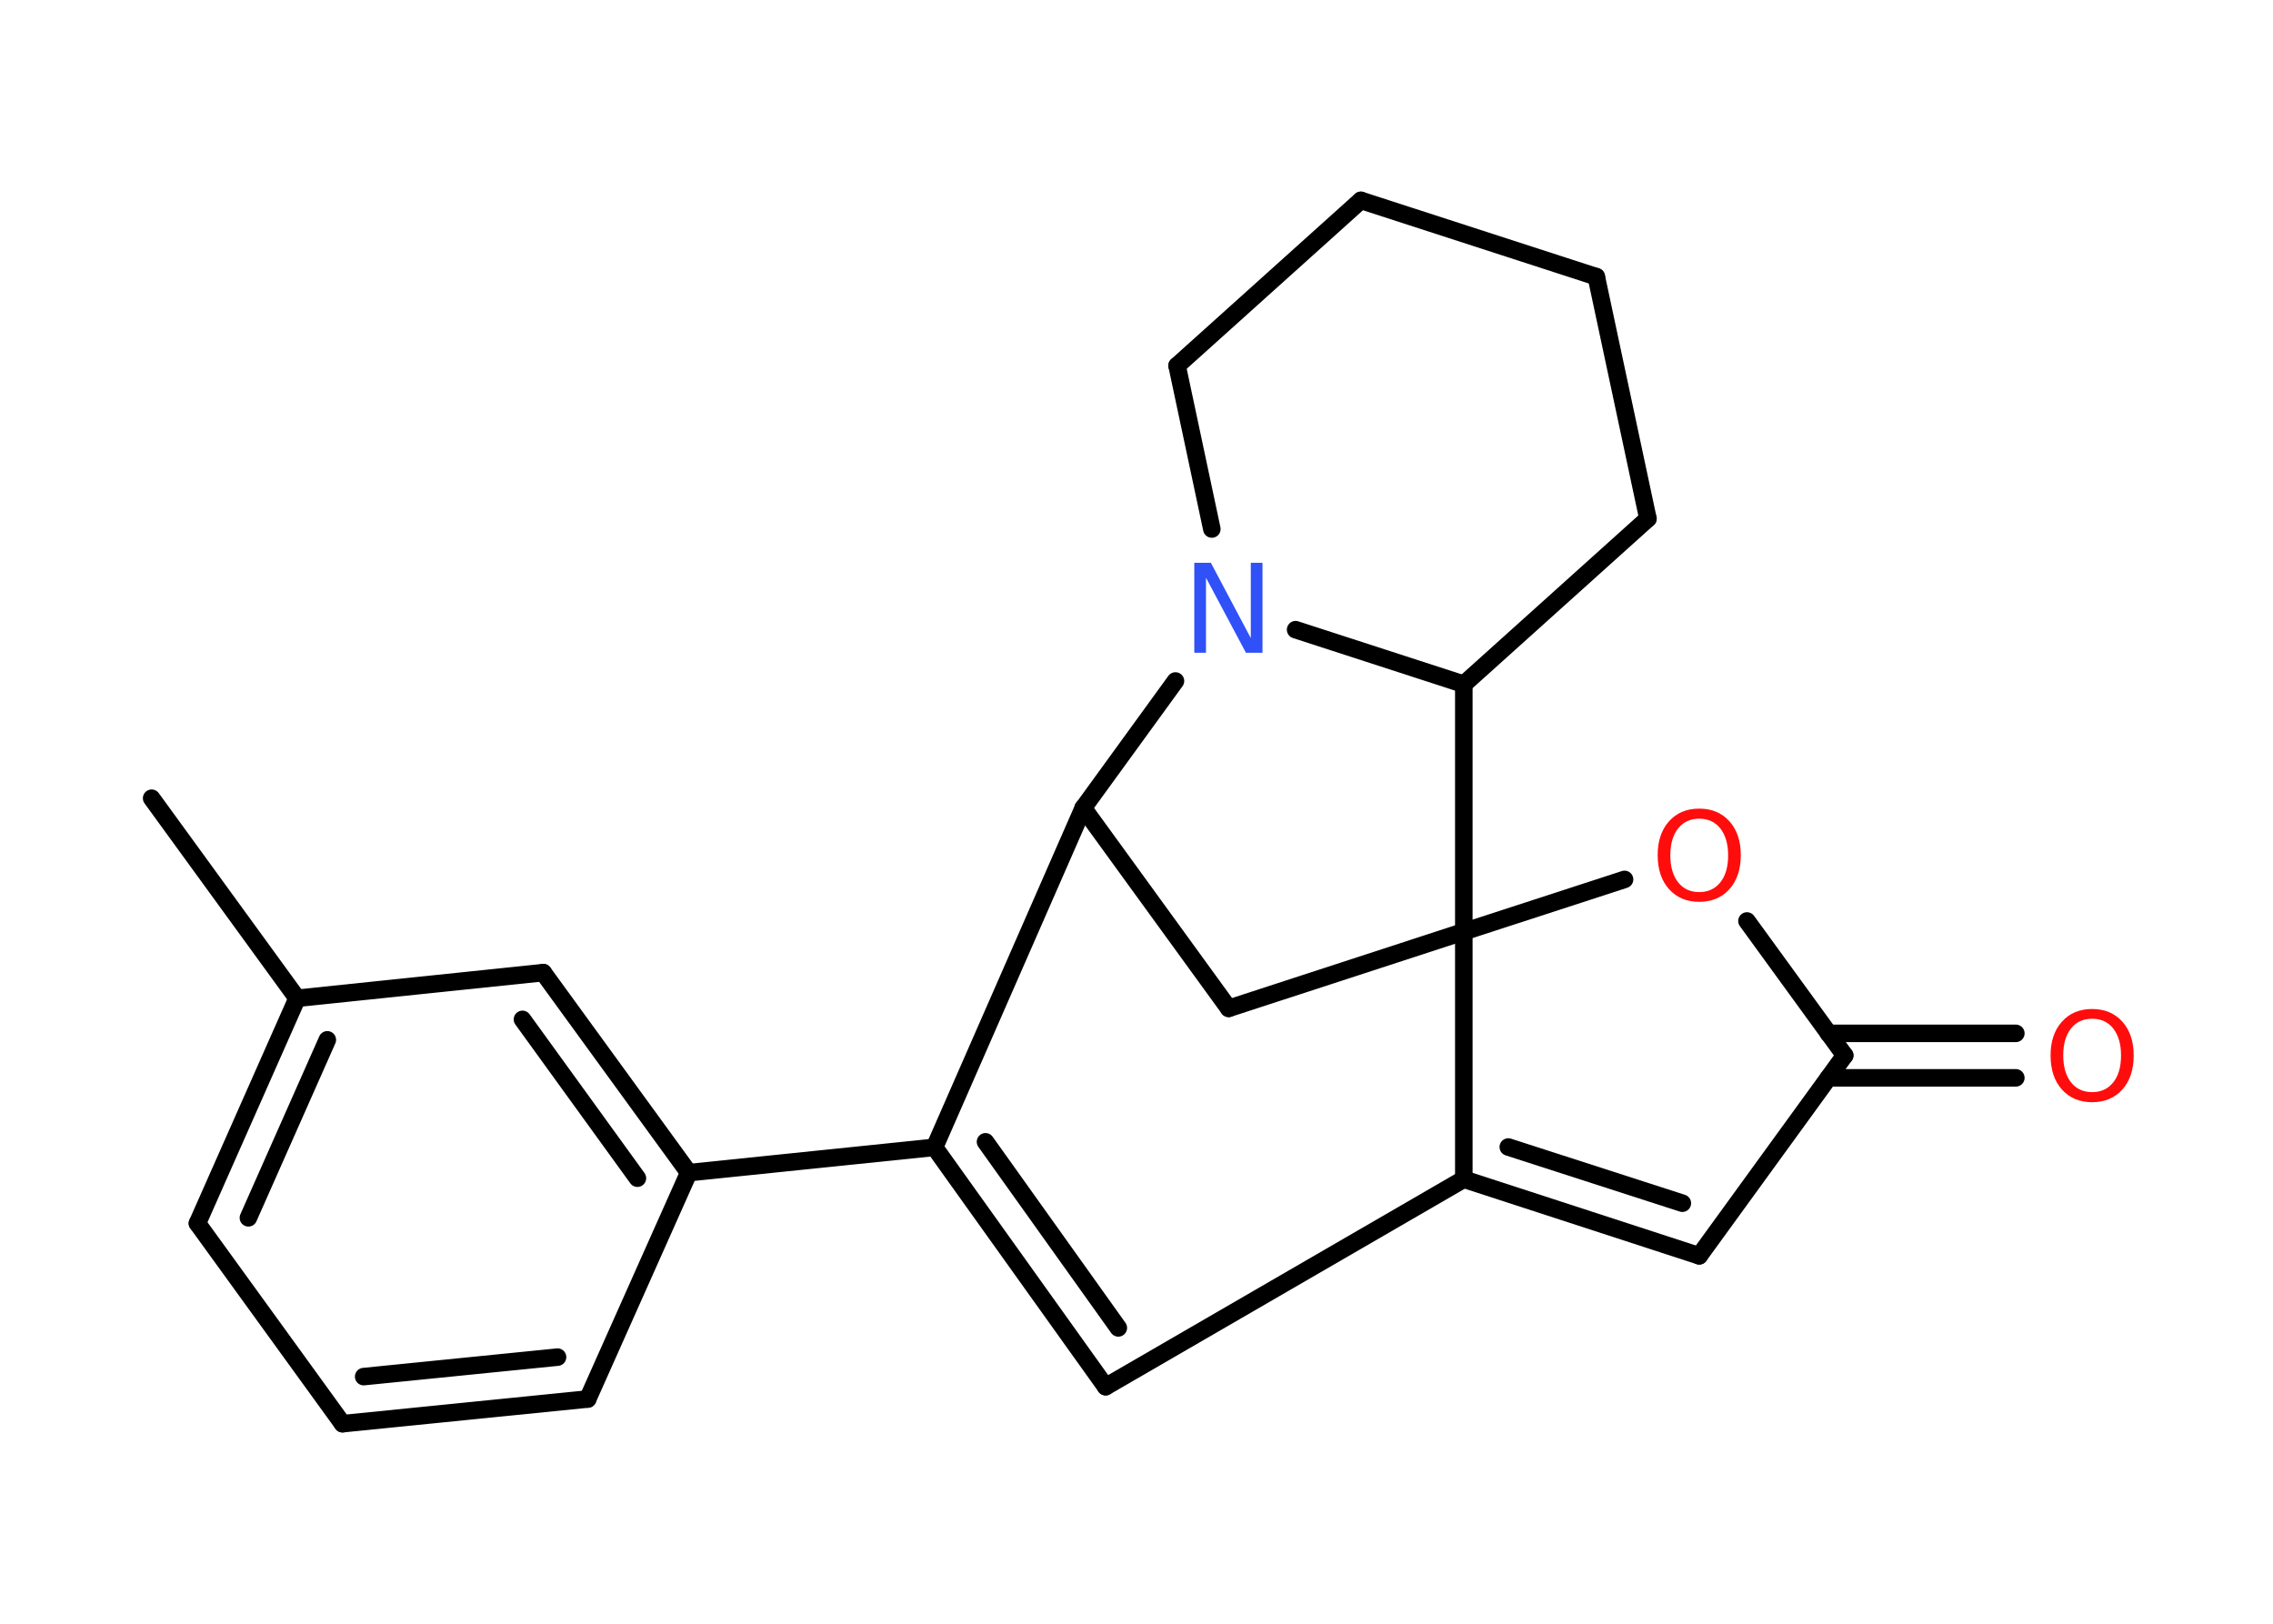 <?xml version='1.0' encoding='UTF-8'?>
<!DOCTYPE svg PUBLIC "-//W3C//DTD SVG 1.1//EN" "http://www.w3.org/Graphics/SVG/1.1/DTD/svg11.dtd">
<svg version='1.2' xmlns='http://www.w3.org/2000/svg' xmlns:xlink='http://www.w3.org/1999/xlink' width='70.0mm' height='50.0mm' viewBox='0 0 70.0 50.0'>
  <desc>Generated by the Chemistry Development Kit (http://github.com/cdk)</desc>
  <g stroke-linecap='round' stroke-linejoin='round' stroke='#000000' stroke-width='.54' fill='#FF0D0D'>
    <rect x='.0' y='.0' width='70.0' height='50.0' fill='#FFFFFF' stroke='none'/>
    <g id='mol1' class='mol'>
      <line id='mol1bnd1' class='bond' x1='4.67' y1='24.58' x2='9.15' y2='30.74'/>
      <g id='mol1bnd2' class='bond'>
        <line x1='9.15' y1='30.74' x2='6.08' y2='37.67'/>
        <line x1='10.08' y1='32.02' x2='7.65' y2='37.5'/>
      </g>
      <line id='mol1bnd3' class='bond' x1='6.08' y1='37.67' x2='10.55' y2='43.84'/>
      <g id='mol1bnd4' class='bond'>
        <line x1='10.55' y1='43.84' x2='18.1' y2='43.08'/>
        <line x1='11.2' y1='42.39' x2='17.17' y2='41.79'/>
      </g>
      <line id='mol1bnd5' class='bond' x1='18.1' y1='43.08' x2='21.21' y2='36.11'/>
      <line id='mol1bnd6' class='bond' x1='21.21' y1='36.11' x2='28.78' y2='35.33'/>
      <g id='mol1bnd7' class='bond'>
        <line x1='28.78' y1='35.33' x2='34.05' y2='42.7'/>
        <line x1='30.35' y1='35.16' x2='34.44' y2='40.89'/>
      </g>
      <line id='mol1bnd8' class='bond' x1='34.05' y1='42.7' x2='45.08' y2='36.31'/>
      <g id='mol1bnd9' class='bond'>
        <line x1='45.08' y1='36.31' x2='52.33' y2='38.67'/>
        <line x1='46.45' y1='35.32' x2='51.81' y2='37.05'/>
      </g>
      <line id='mol1bnd10' class='bond' x1='52.33' y1='38.67' x2='56.81' y2='32.5'/>
      <g id='mol1bnd11' class='bond'>
        <line x1='56.31' y1='31.82' x2='62.08' y2='31.82'/>
        <line x1='56.31' y1='33.19' x2='62.08' y2='33.19'/>
      </g>
      <line id='mol1bnd12' class='bond' x1='56.81' y1='32.5' x2='53.8' y2='28.36'/>
      <line id='mol1bnd13' class='bond' x1='50.03' y1='27.08' x2='45.08' y2='28.69'/>
      <line id='mol1bnd14' class='bond' x1='45.08' y1='36.31' x2='45.08' y2='28.69'/>
      <line id='mol1bnd15' class='bond' x1='45.08' y1='28.69' x2='37.84' y2='31.05'/>
      <line id='mol1bnd16' class='bond' x1='37.84' y1='31.05' x2='33.36' y2='24.88'/>
      <line id='mol1bnd17' class='bond' x1='28.78' y1='35.33' x2='33.36' y2='24.88'/>
      <line id='mol1bnd18' class='bond' x1='33.36' y1='24.88' x2='36.2' y2='20.97'/>
      <line id='mol1bnd19' class='bond' x1='37.32' y1='16.29' x2='36.25' y2='11.26'/>
      <line id='mol1bnd20' class='bond' x1='36.25' y1='11.26' x2='41.91' y2='6.17'/>
      <line id='mol1bnd21' class='bond' x1='41.91' y1='6.17' x2='49.16' y2='8.52'/>
      <line id='mol1bnd22' class='bond' x1='49.16' y1='8.52' x2='50.75' y2='15.97'/>
      <line id='mol1bnd23' class='bond' x1='50.75' y1='15.97' x2='45.08' y2='21.07'/>
      <line id='mol1bnd24' class='bond' x1='39.9' y1='19.39' x2='45.08' y2='21.07'/>
      <line id='mol1bnd25' class='bond' x1='45.08' y1='28.69' x2='45.08' y2='21.07'/>
      <g id='mol1bnd26' class='bond'>
        <line x1='21.21' y1='36.11' x2='16.73' y2='29.95'/>
        <line x1='19.63' y1='36.28' x2='16.09' y2='31.39'/>
      </g>
      <line id='mol1bnd27' class='bond' x1='9.15' y1='30.74' x2='16.73' y2='29.95'/>
      <path id='mol1atm12' class='atom' d='M64.43 31.37q-.41 .0 -.65 .3q-.24 .3 -.24 .83q.0 .52 .24 .83q.24 .3 .65 .3q.41 .0 .65 -.3q.24 -.3 .24 -.83q.0 -.52 -.24 -.83q-.24 -.3 -.65 -.3zM64.43 31.07q.58 .0 .93 .39q.35 .39 .35 1.04q.0 .66 -.35 1.05q-.35 .39 -.93 .39q-.58 .0 -.93 -.39q-.35 -.39 -.35 -1.05q.0 -.65 .35 -1.04q.35 -.39 .93 -.39z' stroke='none'/>
      <path id='mol1atm13' class='atom' d='M52.33 25.21q-.41 .0 -.65 .3q-.24 .3 -.24 .83q.0 .52 .24 .83q.24 .3 .65 .3q.41 .0 .65 -.3q.24 -.3 .24 -.83q.0 -.52 -.24 -.83q-.24 -.3 -.65 -.3zM52.33 24.9q.58 .0 .93 .39q.35 .39 .35 1.04q.0 .66 -.35 1.05q-.35 .39 -.93 .39q-.58 .0 -.93 -.39q-.35 -.39 -.35 -1.05q.0 -.65 .35 -1.04q.35 -.39 .93 -.39z' stroke='none'/>
      <path id='mol1atm17' class='atom' d='M36.79 17.33h.5l1.23 2.32v-2.32h.36v2.77h-.51l-1.23 -2.31v2.31h-.36v-2.77z' stroke='none' fill='#3050F8'/>
    </g>
  </g>
</svg>
